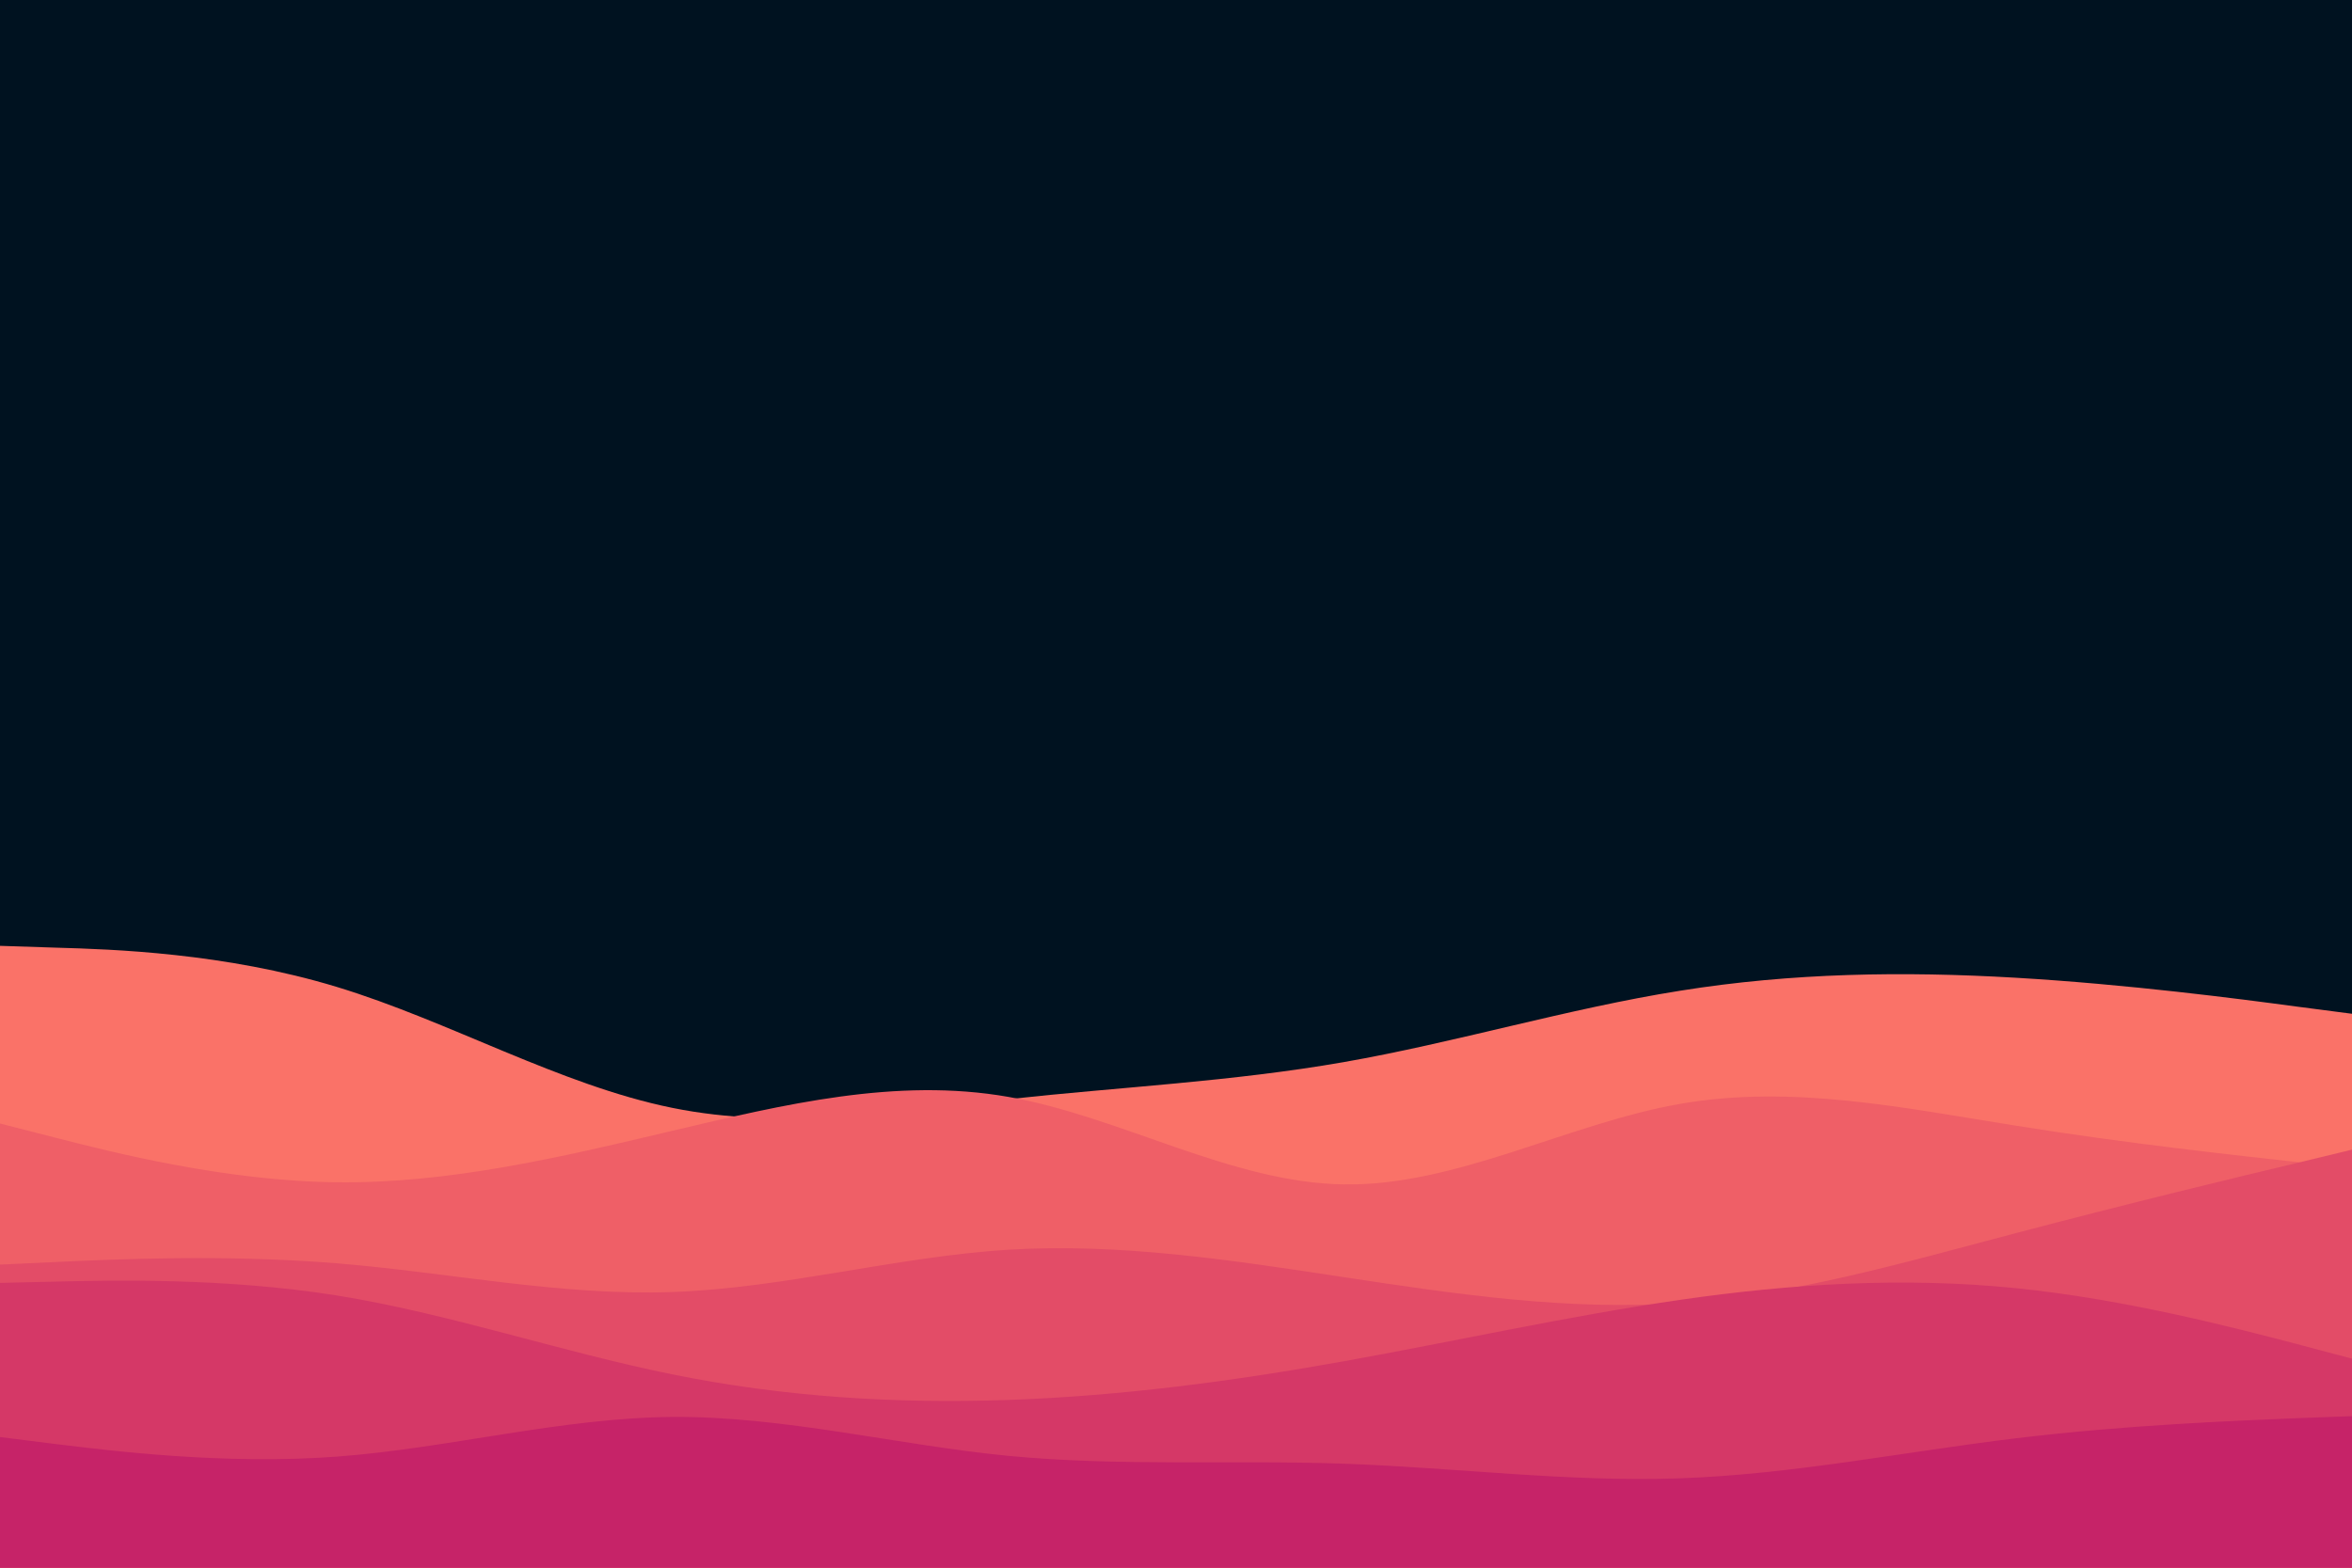 <svg id="visual" viewBox="0 0 900 600" width="900" height="600" xmlns="http://www.w3.org/2000/svg" xmlns:xlink="http://www.w3.org/1999/xlink" version="1.1"><rect x="0" y="0" width="900" height="600" fill="#001220"></rect>
<path d="M0 362L21.5 362.7C43 363.3 86 364.7 128.8 377.7C171.7 390.7 214.3 415.3 257.2 424C300 432.7 343 425.3 385.8 420.7C428.7 416 471.3 414 514.2 406.5C557 399 600 386 642.8 379.2C685.7 372.3 728.3 371.7 771.2 374.2C814 376.7 857 382.3 878.5 385.2L900 388L900 601L878.5 601C857 601 814 601 771.2 601C728.3 601 685.7 601 642.8 601C600 601 557 601 514.2 601C471.3 601 428.7 601 385.8 601C343 601 300 601 257.2 601C214.3 601 171.7 601 128.8 601C86 601 43 601 21.5 601L0 601Z" fill="#fa7268"></path><path d="M0 430L21.5 435.5C43 441 86 452 128.8 452.5C171.7 453 214.3 443 257.2 432.8C300 422.7 343 412.3 385.8 419.8C428.7 427.3 471.3 452.7 514.2 453.3C557 454 600 430 642.8 422.5C685.7 415 728.3 424 771.2 430.8C814 437.7 857 442.3 878.5 444.7L900 447L900 601L878.5 601C857 601 814 601 771.2 601C728.3 601 685.7 601 642.8 601C600 601 557 601 514.2 601C471.3 601 428.7 601 385.8 601C343 601 300 601 257.2 601C214.3 601 171.7 601 128.8 601C86 601 43 601 21.5 601L0 601Z" fill="#ef5f67"></path><path d="M0 484L21.5 483C43 482 86 480 128.8 483.5C171.7 487 214.3 496 257.2 494.5C300 493 343 481 385.8 478.3C428.7 475.7 471.3 482.3 514.2 488.8C557 495.3 600 501.7 642.8 498.7C685.7 495.7 728.3 483.3 771.2 472C814 460.7 857 450.3 878.5 445.2L900 440L900 601L878.5 601C857 601 814 601 771.2 601C728.3 601 685.7 601 642.8 601C600 601 557 601 514.2 601C471.3 601 428.7 601 385.8 601C343 601 300 601 257.2 601C214.3 601 171.7 601 128.8 601C86 601 43 601 21.5 601L0 601Z" fill="#e34c67"></path><path d="M0 491L21.5 490.5C43 490 86 489 128.8 495.8C171.7 502.7 214.3 517.3 257.2 526C300 534.7 343 537.3 385.8 535.8C428.7 534.3 471.3 528.7 514.2 521C557 513.3 600 503.7 642.8 497.5C685.7 491.3 728.3 488.7 771.2 493C814 497.3 857 508.7 878.5 514.3L900 520L900 601L878.5 601C857 601 814 601 771.2 601C728.3 601 685.7 601 642.8 601C600 601 557 601 514.2 601C471.3 601 428.7 601 385.8 601C343 601 300 601 257.2 601C214.3 601 171.7 601 128.8 601C86 601 43 601 21.5 601L0 601Z" fill="#d53867"></path><path d="M0 550L21.5 552.7C43 555.3 86 560.7 128.8 557.5C171.7 554.3 214.3 542.7 257.2 542.3C300 542 343 553 385.8 557.2C428.7 561.3 471.3 558.7 514.2 560.2C557 561.7 600 567.3 642.8 565.8C685.7 564.3 728.3 555.7 771.2 550.5C814 545.3 857 543.7 878.5 542.8L900 542L900 601L878.5 601C857 601 814 601 771.2 601C728.3 601 685.7 601 642.8 601C600 601 557 601 514.2 601C471.3 601 428.7 601 385.8 601C343 601 300 601 257.2 601C214.3 601 171.7 601 128.8 601C86 601 43 601 21.5 601L0 601Z" fill="#c62368"></path></svg>